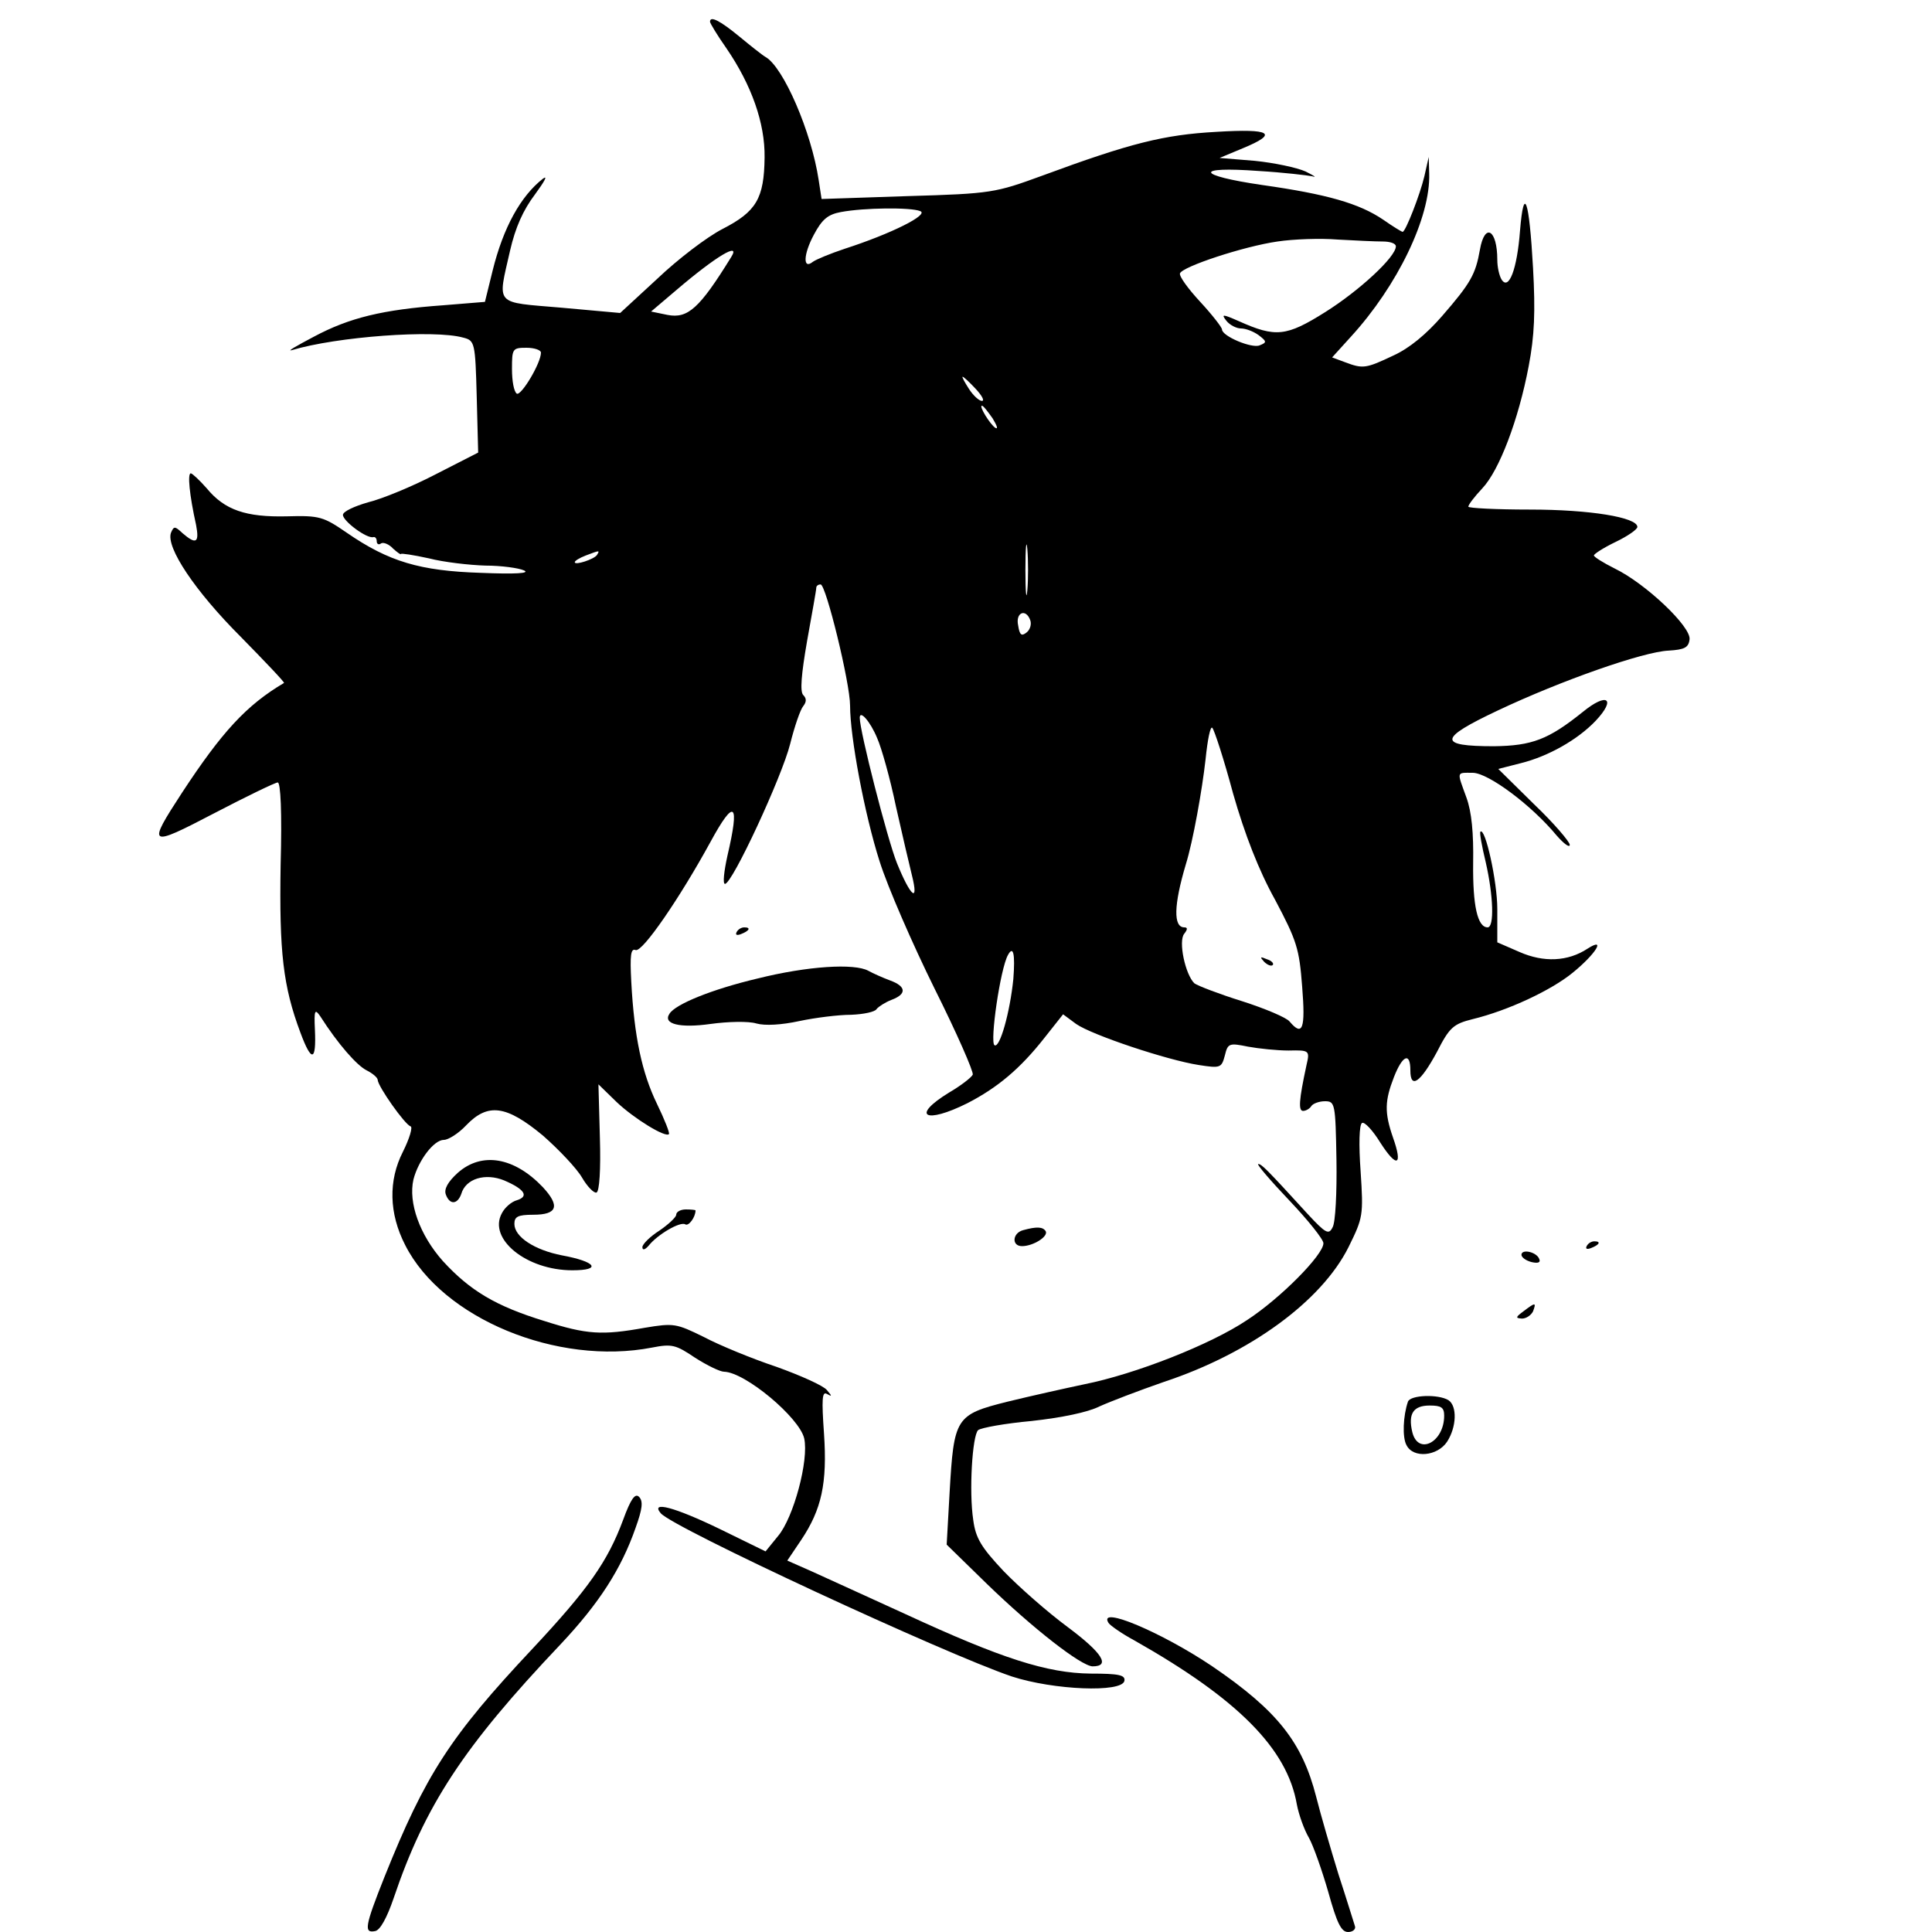 <?xml version="1.0" standalone="no"?>
<!DOCTYPE svg PUBLIC "-//W3C//DTD SVG 20010904//EN"
 "http://www.w3.org/TR/2001/REC-SVG-20010904/DTD/svg10.dtd">
<svg version="1.0" xmlns="http://www.w3.org/2000/svg"
 width="400pt" height="400pt" viewBox="0 0 400 400"
 preserveAspectRatio="xMidYMid meet">
<g transform="translate(0,400) scale(0.1,-0.1)"
fill="#000000" stroke="none">
<path d="M1470 3955 c0 -3 15 -28 34 -55 52 -76 80 -155 79 -226 -1 -85 -17
-112 -87 -148 -33 -17 -93 -63 -135 -103 l-77 -71 -122 11 c-140 12 -132 3
-106 118 11 48 27 84 52 117 19 26 27 40 16 32 -46 -36 -82 -101 -104 -190
l-16 -65 -86 -7 c-126 -9 -195 -26 -268 -65 -36 -19 -57 -31 -46 -28 93 28
295 43 355 26 24 -6 25 -10 28 -122 l3 -116 -88 -45 c-48 -25 -111 -51 -140
-58 -28 -8 -52 -19 -52 -26 0 -13 50 -50 63 -46 4 1 7 -3 7 -9 0 -5 4 -8 9 -4
5 3 17 -2 25 -11 9 -8 16 -13 16 -11 0 2 26 -2 58 -9 31 -8 84 -14 117 -15 33
0 69 -5 80 -10 13 -6 -17 -8 -90 -5 -125 4 -190 23 -277 83 -48 33 -56 36
-124 34 -85 -2 -129 13 -166 58 -15 17 -30 31 -33 31 -7 0 -3 -44 11 -107 7
-37 0 -41 -28 -17 -16 15 -18 15 -24 1 -11 -30 50 -121 144 -215 51 -52 92
-95 90 -96 -78 -46 -129 -102 -211 -227 -73 -112 -70 -114 66 -43 67 35 127
64 132 64 6 0 9 -61 6 -171 -3 -180 5 -251 41 -347 23 -62 33 -60 30 6 -2 41
0 44 11 28 37 -58 76 -102 96 -112 12 -6 23 -15 23 -20 1 -14 56 -92 68 -96 5
-1 -2 -25 -16 -53 -30 -59 -29 -127 5 -193 77 -152 315 -250 511 -212 41 8 49
6 89 -21 25 -16 52 -29 60 -29 44 -1 156 -95 166 -138 10 -45 -22 -164 -54
-202 l-26 -32 -94 46 c-95 46 -145 59 -123 33 25 -30 588 -291 727 -338 86
-28 228 -34 233 -9 2 12 -11 15 -70 15 -90 1 -184 31 -383 123 -77 35 -164 75
-193 88 l-52 23 29 43 c42 63 54 117 47 220 -5 71 -4 88 6 82 11 -6 11 -5 0 8
-7 9 -54 30 -104 48 -51 17 -119 45 -151 62 -57 28 -62 29 -122 19 -89 -16
-120 -14 -208 14 -101 31 -154 63 -210 124 -48 54 -72 121 -61 169 10 39 42
82 63 82 9 0 30 13 46 30 45 47 83 42 159 -21 33 -29 70 -68 81 -87 11 -19 25
-33 30 -31 6 2 9 47 7 114 l-3 110 38 -37 c36 -34 101 -74 108 -66 2 2 -9 30
-25 63 -31 64 -47 139 -53 252 -3 56 -1 70 9 66 14 -5 91 107 155 224 50 92
61 82 35 -29 -7 -32 -10 -58 -5 -58 15 0 118 222 135 290 9 36 21 71 27 78 7
9 7 16 0 23 -7 7 -4 43 8 112 10 56 19 105 19 110 0 4 4 7 9 7 11 0 61 -204
61 -251 0 -65 30 -225 61 -322 17 -54 69 -173 114 -264 46 -92 81 -172 79
-178 -3 -6 -25 -23 -49 -37 -80 -49 -50 -66 38 -22 62 32 109 71 160 136 l38
48 27 -20 c33 -23 189 -75 254 -85 45 -7 47 -6 54 20 6 25 9 26 48 18 22 -4
60 -8 84 -8 43 1 44 0 37 -30 -16 -74 -17 -95 -7 -95 6 0 14 5 17 10 3 5 16
10 28 10 21 0 22 -4 24 -122 1 -66 -2 -129 -8 -139 -8 -16 -14 -13 -52 28 -85
93 -95 103 -102 103 -4 0 25 -34 64 -75 39 -41 71 -81 71 -89 0 -24 -89 -114
-158 -159 -76 -51 -232 -112 -337 -133 -38 -8 -110 -24 -159 -36 -108 -27
-111 -33 -120 -189 l-6 -107 83 -81 c96 -93 195 -170 219 -171 38 0 20 28 -51
81 -42 31 -101 83 -133 116 -46 49 -58 68 -63 106 -9 59 -2 174 10 186 6 5 56
14 111 19 63 7 116 18 140 30 22 10 82 33 134 51 178 59 326 167 382 279 30
61 31 65 25 157 -4 55 -3 97 3 100 5 3 22 -15 38 -41 34 -53 47 -48 26 11 -18
52 -17 76 2 125 18 46 34 52 34 14 0 -40 21 -25 55 38 26 51 34 58 74 68 74
18 163 60 207 96 48 39 70 75 31 50 -41 -27 -91 -29 -141 -7 l-46 20 0 69 c0
57 -25 170 -35 160 -2 -2 3 -30 11 -63 16 -70 18 -135 4 -135 -21 0 -31 45
-30 133 1 62 -3 106 -14 136 -20 55 -21 51 13 51 32 0 122 -67 174 -130 15
-17 27 -26 27 -19 0 6 -33 45 -74 84 l-74 73 47 12 c56 14 117 48 155 88 43
46 23 59 -27 18 -71 -57 -105 -70 -184 -71 -117 0 -115 16 8 74 131 62 302
122 354 124 32 2 41 6 43 23 4 26 -91 116 -155 147 -24 12 -43 24 -43 27 0 3
20 16 45 28 25 12 45 26 45 31 0 20 -99 36 -222 36 -71 0 -128 3 -128 6 0 4
13 21 29 38 35 37 75 142 96 253 12 63 14 112 9 203 -8 143 -19 174 -27 77 -6
-79 -23 -124 -38 -101 -5 8 -9 26 -9 41 0 63 -26 78 -36 21 -9 -51 -19 -69
-78 -137 -33 -38 -68 -67 -101 -82 -57 -27 -63 -28 -100 -14 l-27 10 39 43
c96 105 165 247 162 338 l-1 34 -9 -40 c-9 -38 -39 -115 -45 -115 -2 0 -20 11
-40 25 -50 34 -117 53 -251 72 -137 20 -142 39 -7 29 51 -3 101 -9 111 -11 10
-3 4 1 -14 10 -18 8 -65 18 -105 22 l-73 6 48 20 c75 31 59 41 -55 34 -108 -6
-177 -23 -361 -91 -96 -35 -104 -37 -277 -42 l-179 -6 -6 39 c-15 100 -73 234
-110 255 -7 4 -32 24 -55 43 -39 32 -60 43 -60 30z m435 -392 c20 -7 -60 -47
-156 -78 -30 -10 -59 -22 -66 -27 -21 -17 -20 15 2 56 17 32 29 42 56 47 48 9
144 10 164 2z m958 -63 c15 0 27 -4 27 -10 0 -22 -76 -92 -146 -136 -81 -51
-103 -53 -179 -19 -34 15 -37 15 -26 1 7 -9 21 -16 30 -16 10 0 26 -6 37 -14
17 -13 17 -15 2 -21 -16 -7 -78 19 -78 33 0 4 -20 30 -45 57 -25 27 -44 53
-42 59 5 14 132 56 202 66 33 5 89 7 125 4 36 -2 77 -4 93 -4z m-1349 -32
c-66 -107 -90 -128 -132 -120 l-34 7 53 45 c82 70 133 100 113 68z m-394 -198
c0 -22 -41 -90 -50 -85 -6 4 -10 26 -10 51 0 42 1 44 30 44 17 0 30 -5 30 -10z
m900 -75 c13 -14 19 -25 13 -25 -6 0 -18 11 -27 25 -9 14 -15 25 -13 25 2 0
14 -11 27 -25z m35 -61 c9 -15 12 -23 6 -20 -11 7 -35 46 -28 46 3 0 12 -12
22 -26z m72 -356 c-2 -24 -4 -5 -4 42 0 47 2 66 4 43 2 -24 2 -62 0 -85z
m-891 73 c-6 -9 -46 -22 -46 -15 0 3 10 9 23 14 29 11 29 11 23 1z m897 -135
c3 -8 0 -19 -7 -25 -11 -9 -15 -6 -18 14 -6 27 16 36 25 11z m-317 -244 c9
-20 27 -84 39 -142 13 -58 28 -122 33 -142 15 -60 -3 -44 -31 25 -20 50 -77
273 -77 301 0 17 22 -8 36 -42z m737 -115 c24 -84 53 -159 87 -220 45 -85 50
-101 56 -180 7 -87 1 -104 -26 -72 -6 8 -51 27 -98 42 -48 15 -92 32 -99 37
-19 18 -34 88 -21 103 7 9 7 13 0 13 -23 0 -22 46 3 130 15 48 34 155 41 218
4 40 10 70 14 65 4 -4 24 -65 43 -136z m-455 -384 c-7 -69 -28 -144 -39 -137
-10 6 12 159 28 187 11 20 15 2 11 -50z"/>
<path d="M2617 2009 c7 -7 15 -10 18 -7 3 3 -2 9 -12 12 -14 6 -15 5 -6 -5z"/>
<path d="M1525 2070 c-3 -6 1 -7 9 -4 18 7 21 14 7 14 -6 0 -13 -4 -16 -10z"/>
<path d="M1568 1974 c-93 -22 -170 -53 -182 -73 -14 -21 21 -30 85 -21 36 5
79 6 95 1 18 -5 52 -3 89 5 33 7 81 13 107 13 26 1 50 6 53 12 4 5 18 14 31
19 32 12 30 28 -3 40 -16 6 -36 15 -45 20 -29 16 -126 10 -230 -16z"/>
<path d="M948 1572 c-21 -19 -29 -34 -25 -45 8 -22 24 -21 32 1 9 32 50 44 89
28 42 -18 52 -33 26 -41 -11 -3 -25 -15 -31 -27 -29 -53 51 -118 146 -118 62
0 49 18 -22 31 -56 11 -98 38 -98 65 0 15 7 19 39 19 50 0 56 18 20 57 -59 62
-126 74 -176 30z"/>
<path d="M1400 1485 c0 -5 -16 -20 -35 -33 -19 -12 -35 -28 -35 -34 0 -7 5 -6
13 3 18 23 66 51 76 44 7 -4 21 15 21 29 0 1 -9 2 -20 2 -11 0 -20 -5 -20 -11z"/>
<path d="M2118 1453 c-22 -6 -24 -33 -2 -33 23 0 55 20 49 31 -6 9 -18 10 -47
2z"/>
<path d="M3285 1420 c-3 -6 1 -7 9 -4 18 7 21 14 7 14 -6 0 -13 -4 -16 -10z"/>
<path d="M3150 1402 c0 -5 9 -12 21 -15 13 -3 19 -1 16 6 -5 15 -37 22 -37 9z"/>
<path d="M3154 1285 c-16 -12 -17 -14 -3 -15 9 0 19 7 23 15 7 19 5 19 -20 0z"/>
<path d="M2915 1098 c-10 -29 -12 -74 -3 -90 14 -28 64 -23 84 7 20 31 21 74
3 86 -21 13 -79 11 -84 -3z m75 -29 c0 -55 -54 -83 -66 -34 -9 38 2 55 36 55
24 0 30 -4 30 -21z"/>
<path d="M1290 853 c-32 -86 -72 -143 -188 -267 -170 -181 -221 -260 -306
-472 -41 -103 -43 -117 -19 -112 10 2 24 27 38 68 65 192 144 313 345 525 80
85 126 156 156 242 14 39 16 55 7 64 -8 8 -17 -4 -33 -48z"/>
<path d="M2295 640 c3 -5 27 -22 53 -36 214 -121 317 -224 337 -340 4 -21 15
-52 25 -69 9 -16 27 -67 40 -112 18 -65 27 -83 41 -83 10 0 17 6 14 13 -2 6
-17 55 -34 107 -16 52 -37 124 -46 160 -29 113 -80 178 -215 270 -104 70 -238
127 -215 90z"/>
</g>
</svg>
